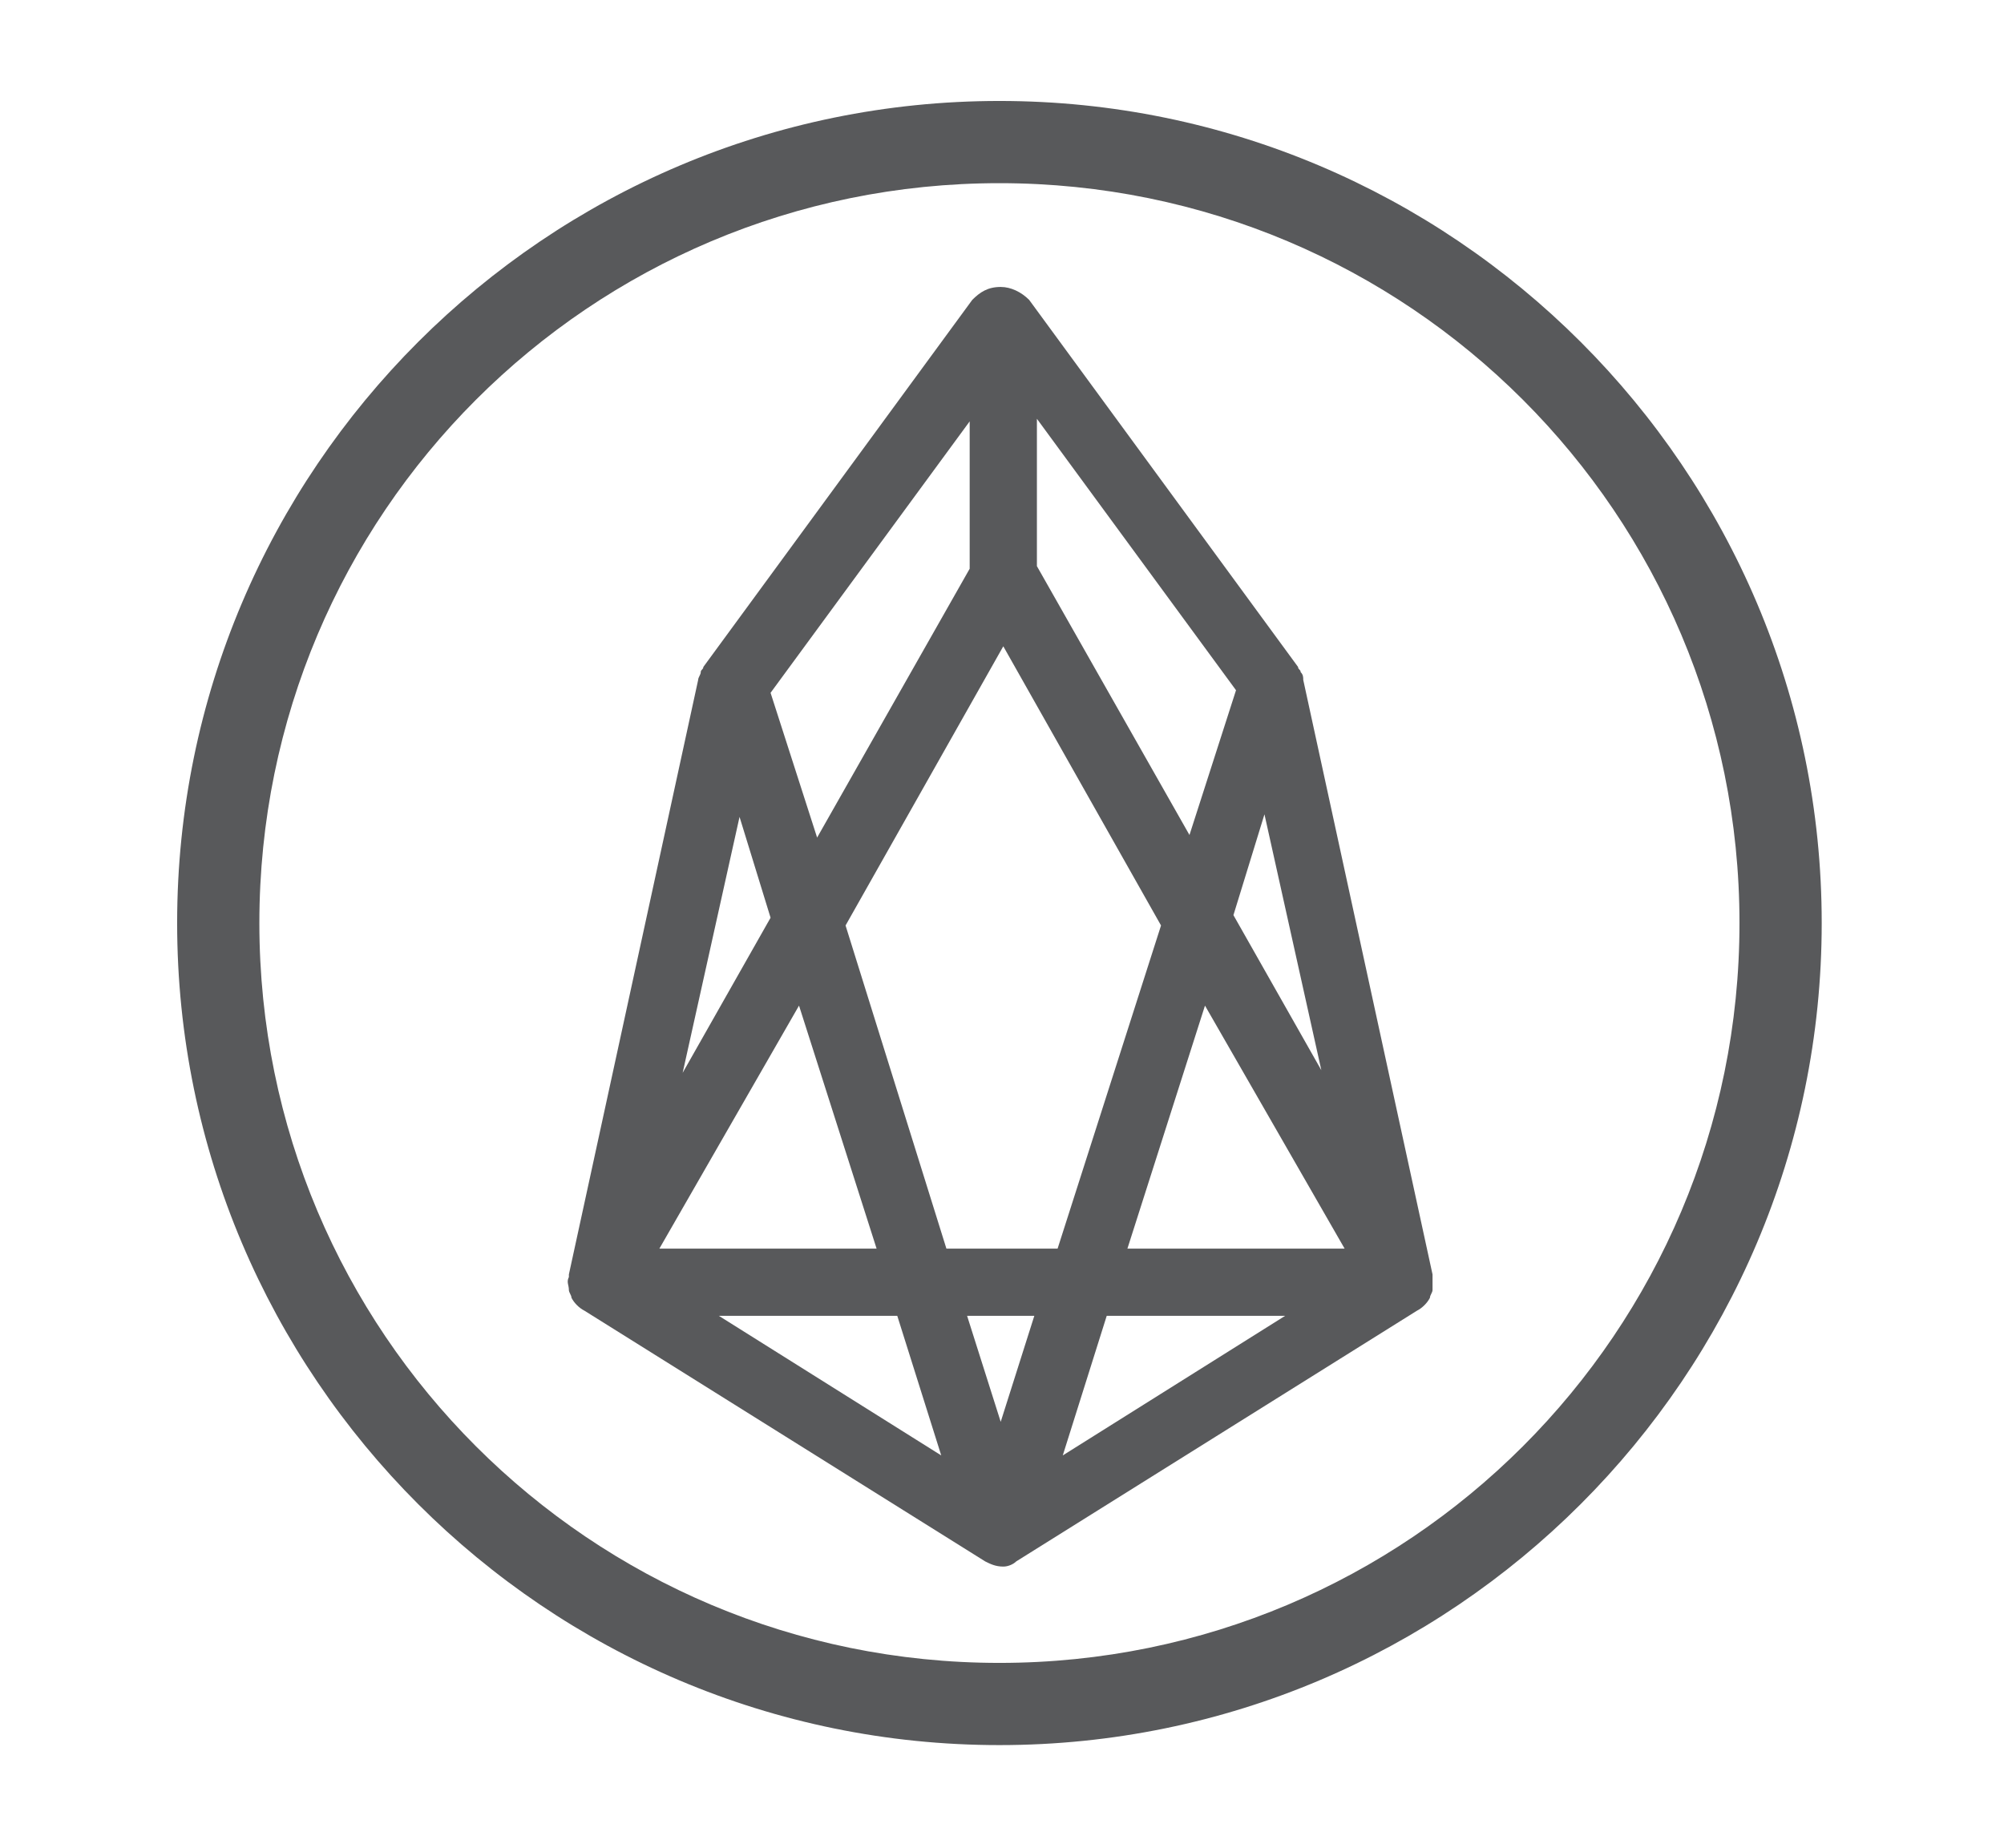 <svg xmlns="http://www.w3.org/2000/svg" xmlns:xlink="http://www.w3.org/1999/xlink" id="Layer_1" x="0" y="0" baseProfile="tiny" overflow="visible" version="1.2" viewBox="0 0 77.5 71.5" xml:space="preserve"><style type="text/css">.eos-icon{fill:#58595b}</style><g><g><g><path d="M271.9-199.5c-66.2,0-120,53.8-120,120s53.8,120,120,120s120-53.8,120-120S338.1-199.5,271.9-199.5z M271.9-187.5c59.7,0,108,48.3,108,108s-48.3,108-108,108s-108-48.3-108-108S212.2-187.5,271.9-187.5z" class="eos-icon" transform="matrix(0.265,0,0,0.265,-33.403,56.773)"/></g></g></g><path d="M38.8,60.6C38.8,60.6,38.7,60.6,38.8,60.6c-0.3,0-0.5-0.1-0.7-0.2l-15.5-9.7c-0.2-0.1-0.4-0.3-0.5-0.5	c0-0.1-0.1-0.2-0.1-0.3c0,0,0,0,0,0c0,0,0,0,0,0c0-0.2-0.1-0.3,0-0.5c0,0,0-0.1,0-0.1l5-23c0-0.1,0.1-0.2,0.1-0.3c0,0,0,0,0,0	c0,0,0,0,0,0c0,0,0,0,0,0c0,0,0,0,0,0c0,0,0,0,0,0c0,0,0,0,0,0c0,0,0,0,0,0l0,0c0,0,0,0,0,0l0,0c0,0,0,0,0,0c0,0,0,0,0,0	c0,0,0,0,0,0c0,0,0,0,0,0c0,0,0,0,0,0c0-0.1,0.1-0.1,0.1-0.2l10.4-14.2c0.3-0.3,0.6-0.5,1.1-0.5c0,0,0,0,0,0c0.4,0,0.8,0.2,1.1,0.5	l10.4,14.2c0,0.1,0.1,0.1,0.1,0.2c0,0,0,0,0,0c0,0,0,0,0,0c0,0,0,0,0,0c0,0,0,0,0,0c0,0,0,0,0,0c0,0,0,0,0,0c0,0,0,0,0,0	c0.1,0.1,0.1,0.2,0.1,0.3l5,23c0,0,0,0.1,0,0.1c0,0.2,0,0.4,0,0.5c0,0.1-0.1,0.2-0.1,0.3c0,0,0,0,0,0c0,0,0,0,0,0	c-0.1,0.2-0.3,0.4-0.5,0.5c0,0,0,0,0,0c0,0,0,0,0,0c0,0,0,0,0,0c0,0,0,0,0,0c0,0,0,0,0,0c0,0,0,0,0,0c0,0,0,0,0,0c0,0,0,0,0,0	c0,0,0,0,0,0c0,0,0,0,0,0c0,0,0,0,0,0c0,0,0,0,0,0c0,0,0,0,0,0c0,0,0,0,0,0c0,0,0,0,0,0c0,0,0,0,0,0c0,0,0,0,0,0c0,0,0,0,0,0	c0,0,0,0,0,0l-15.5,9.7C39.2,60.5,39,60.6,38.8,60.6z M27.8,50.9l8.6,5.4l-1.7-5.4H27.8z M42.8,50.9l-1.7,5.4l8.6-5.4H42.8z M37.4,50.9l1.3,4.1l1.3-4.1H37.4z M43.6,48.3H52l-5.4-9.4L43.6,48.3z M36.6,48.3h4.3l4-12.5l-6.1-10.8l-6.1,10.8L36.6,48.3z M25.5,48.3h8.4l-3-9.4L25.5,48.3z M28.6,31.6l-2.2,9.9l3.4-6L28.6,31.6z M47.7,35.4l3.4,6l-2.2-9.9L47.7,35.4z M29.8,26.8l1.8,5.6	l5.9-10.4v-5.7L29.8,26.8z M40.1,21.9L46,32.3l1.8-5.6l-7.7-10.5V21.9z" class="eos-icon"/></svg>